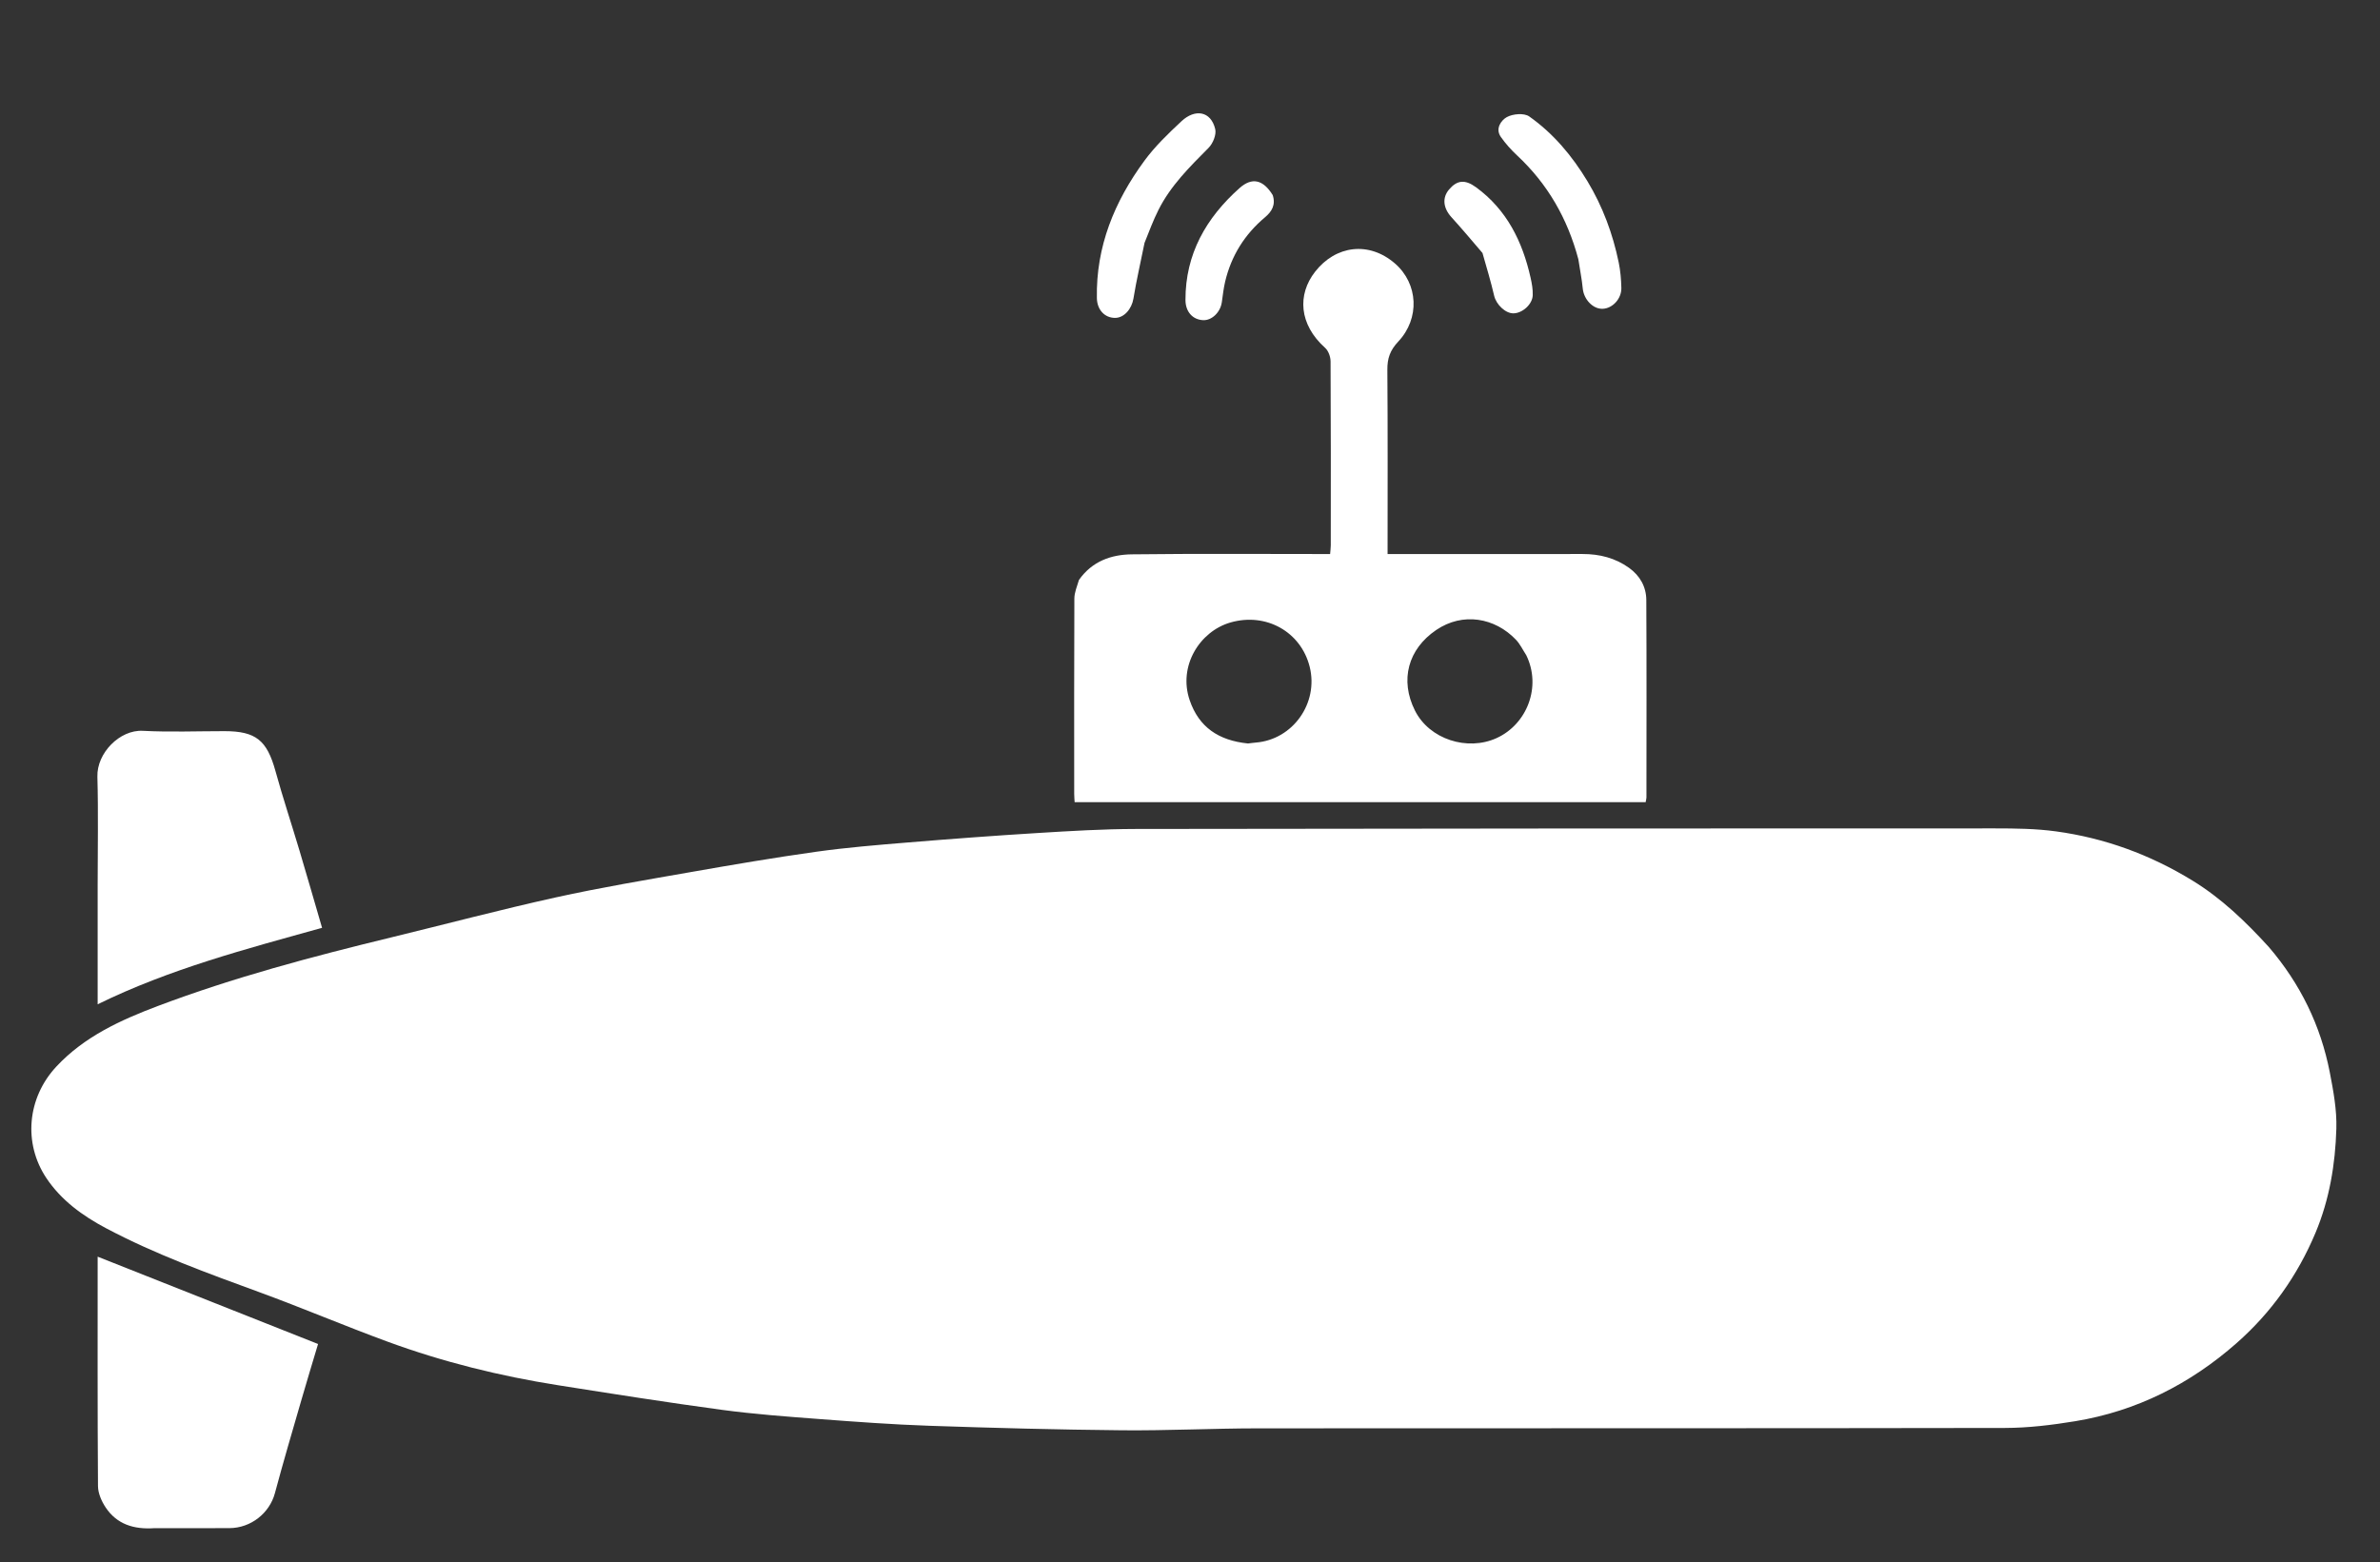 <?xml version="1.0" encoding="utf-8"?>
<svg version="1.1" id="Layer_1" x="0px" y="0px" width="100%" viewBox="0 0 1048 688" enable-background="new 0 0 1048 688" xmlns="http://www.w3.org/2000/svg">
  <rect x="0" y="0" width="1048" height="688" fill="#333333" stroke="none"/>
  <path fill="#FFFFFF" opacity="1" stroke="none" d=" M999.002,417.016 C1012.948,433.272 1021.894,451.665 1025.905,472.337 C1027.485,480.482 1029.026,488.865 1028.78,497.085 C1028.309,512.795 1025.75,528.274 1019.578,542.976 C1011.663,561.827 1000.068,578.117 984.813,591.542 C964.397,609.508 940.775,621.474 913.781,625.905 C903.584,627.578 893.184,628.85 882.874,628.87 C773.219,629.079 663.563,628.951 553.908,629.045 C533.956,629.062 514.001,630.088 494.055,629.899 C465.813,629.631 437.57,628.878 409.341,627.918 C393.125,627.367 376.924,626.171 360.741,624.945 C346.416,623.86 332.06,622.81 317.833,620.892 C293.735,617.642 269.709,613.839 245.688,610.047 C220.157,606.017 195.123,599.839 170.853,590.94 C151.886,583.985 133.274,576.063 114.305,569.115 C91.357,560.71 68.386,552.405 46.74,540.937 C36.392,535.454 26.933,528.634 20.359,518.738 C10.257,503.53 11.89,483.569 24.831,469.698 C37.097,456.552 53.019,449.273 69.376,443.094 C102.774,430.477 137.233,421.346 171.888,412.925 C196.164,407.025 220.325,400.611 244.713,395.224 C264.468,390.86 284.457,387.526 304.393,384.028 C322.684,380.819 340.999,377.693 359.386,375.115 C372.706,373.248 386.144,372.148 399.558,371.042 C418.653,369.469 437.763,368.035 456.886,366.862 C471.266,365.98 485.676,365.103 500.075,365.079 C626.211,364.868 752.347,364.826 878.483,364.829 C887.419,364.83 896.445,364.933 905.273,366.133 C926.799,369.06 946.822,376.401 965.421,387.803 C978.209,395.643 988.815,405.845 999.002,417.016 z"/>
  <path fill="#FFFFFF" opacity="1" stroke="none" d=" M475.103,255.405 C480.958,247.092 489.378,244.241 498.39,244.131 C527.368,243.779 556.353,244 585.694,244 C585.801,242.643 585.987,241.384 585.987,240.124 C586.004,213.131 586.051,186.139 585.896,159.147 C585.885,157.131 584.951,154.505 583.506,153.21 C571.934,142.834 571.248,129.746 579.049,119.713 C588.142,108.018 602.826,106.131 614.248,116.036 C624.536,124.959 625.301,140.217 615.718,150.417 C612.047,154.324 610.866,157.869 610.904,162.913 C611.108,189.725 611,216.539 611,244 C612.891,244 614.646,244 616.401,244 C643.227,244 670.052,244.019 696.878,243.988 C704.348,243.979 711.292,245.723 717.379,250.117 C722.129,253.546 724.896,258.432 724.927,264.22 C725.085,293.211 724.999,322.204 724.987,351.196 C724.986,351.66 724.838,352.125 724.64,353.285 C640.967,353.285 557.295,353.285 473.206,353.285 C473.158,352.424 473.011,350.994 473.01,349.563 C472.997,320.905 472.952,292.246 473.081,263.587 C473.092,260.959 474.233,258.336 475.103,255.405 M672.065,288.54 C670.567,286.255 669.374,283.681 667.521,281.734 C658.274,272.013 644.116,269.505 632.423,277.444 C619.996,285.882 616.323,299.5 623.051,312.925 C629.414,325.623 646.166,330.924 659.04,325.04 C672.424,318.924 678.863,302.399 672.065,288.54 M549.538,327.431 C550.683,327.295 551.825,327.122 552.973,327.03 C569.385,325.725 580.682,309.564 576.705,293.662 C572.853,278.257 557.519,269.625 541.813,274.142 C528.293,278.029 518.698,293.322 523.862,308.383 C527.907,320.181 536.48,326.104 549.538,327.431 z"/>
  <path fill="#FFFFFF" opacity="1" stroke="none" d=" M43,390 C43,373.683 43.329,357.857 42.883,342.053 C42.59,331.673 52.7,321.323 62.86,321.854 C74.815,322.478 86.828,322 98.815,322 C112.692,322 117.556,326.04 121.296,339.578 C124.542,351.325 128.387,362.906 131.873,374.589 C135.23,385.842 138.465,397.13 141.815,408.614 C108.558,417.894 74.913,426.647 43,442.288 C43,424.679 43,407.589 43,390 z"/>
  <path fill="#FFFFFF" opacity="1" stroke="none" d=" M68.068,673 C58.939,673.645 51.438,671.296 46.495,663.838 C44.702,661.131 43.17,657.622 43.148,654.467 C42.911,620.509 43,586.549 43,553.439 C75.058,566.143 107.351,578.941 140.051,591.9 C137.643,599.976 135.077,608.379 132.637,616.819 C128.711,630.394 124.707,643.95 121.049,657.598 C118.704,666.344 110.537,672.95 101.019,672.99 C90.198,673.035 79.377,673 68.068,673 z"/>
  <path fill="#FFFFFF" opacity="1" stroke="none" d=" M503.979,106.955 C502.305,115.399 500.407,123.392 499.097,131.48 C498.372,135.958 495.049,140.026 490.957,139.998 C486.358,139.967 483.093,136.367 482.996,131.29 C482.561,108.558 490.762,88.705 503.926,70.785 C508.608,64.412 514.453,58.801 520.264,53.375 C526.181,47.85 533.193,48.837 535.109,56.863 C535.69,59.296 534.092,63.192 532.181,65.115 C523.851,73.501 515.451,81.775 510.09,92.491 C507.809,97.05 506.015,101.852 503.979,106.955 z"/>
  <path fill="#FFFFFF" opacity="1" stroke="none" d=" M694.999,114.149 C690.205,96.135 681.422,80.952 668.039,68.46 C665.408,66.003 662.955,63.26 660.884,60.322 C658.275,56.623 661.083,52.932 663.47,51.597 C666.103,50.125 671.107,49.691 673.348,51.266 C683.997,58.753 692.262,68.644 699.006,79.814 C705.722,90.936 710.162,102.921 712.776,115.586 C713.531,119.241 713.849,123.028 713.941,126.765 C714.06,131.608 709.993,135.896 705.629,135.996 C701.328,136.095 697.383,131.772 696.942,127.027 C696.553,122.853 695.667,118.727 694.999,114.149 z"/>
  <path fill="#FFFFFF" opacity="1" stroke="none" d=" M560.412,85.898 C561.86,90.232 559.942,93.24 557.072,95.65 C548.078,103.203 542.17,112.634 539.473,124.037 C538.767,127.019 538.455,130.096 538.007,133.137 C537.353,137.579 533.583,141.189 529.749,140.998 C525.12,140.767 522.019,137.25 522.006,132.111 C521.953,111.849 531.117,95.947 545.784,82.858 C551.325,77.913 556.225,79.12 560.412,85.898 z"/>
  <path fill="#FFFFFF" opacity="1" stroke="none" d=" M652.794,111.429 C648.128,105.943 643.725,100.724 639.137,95.674 C635.473,91.641 634.964,87.09 638.088,83.435 C641.592,79.334 645.073,78.907 649.95,82.469 C663.498,92.365 670.395,106.359 673.967,122.292 C674.533,124.816 675.008,127.448 674.921,130.009 C674.782,134.056 670.335,137.973 666.393,137.996 C662.807,138.017 658.811,134.019 657.941,130.283 C656.493,124.064 654.653,117.935 652.794,111.429 z"/>
</svg>
